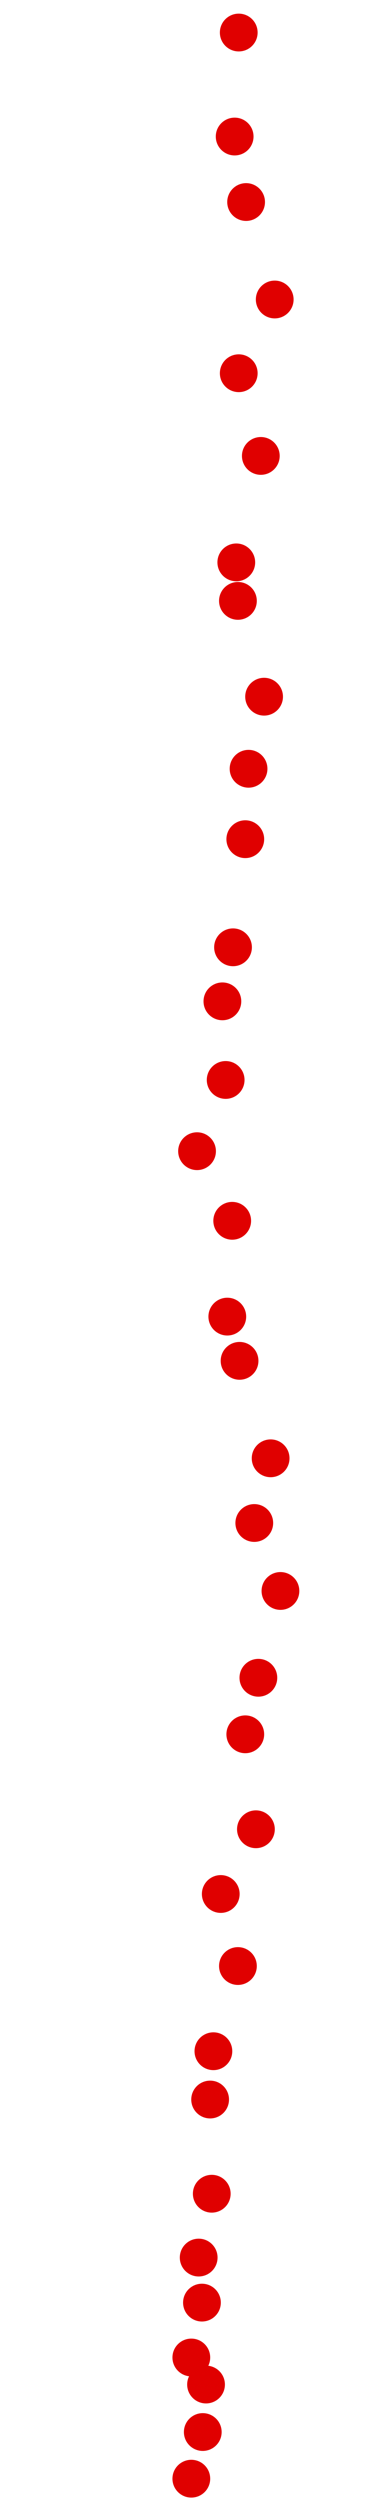 <?xml version="1.0" encoding="UTF-8"?>
<!-- Created with Inkscape (http://www.inkscape.org/) -->
<svg width="100" height="650" version="1.1" viewBox="0 0 100 650" xmlns="http://www.w3.org/2000/svg" xmlns:cc="http://creativecommons.org/ns#" xmlns:dc="http://purl.org/dc/elements/1.1/" xmlns:rdf="http://www.w3.org/1999/02/22-rdf-syntax-ns#">
 <g transform="translate(1.49 -132.07)" fill="#e00000">
  <circle cx="48.334" cy="776.53" r="4.915"/>
  <circle cx="51.315" cy="764.4" r="4.915"/>
  <circle cx="52.166" cy="752.05" r="4.915"/>
  <circle cx="48.334" cy="745.02" r="4.915"/>
  <circle cx="51.102" cy="730.75" r="4.915"/>
  <circle cx="50.25" cy="719.04" r="4.915"/>
  <circle cx="53.657" cy="702.44" r="4.915"/>
  <circle cx="53.231" cy="677.95" r="4.915"/>
  <circle cx="54.083" cy="665.39" r="4.915"/>
  <circle cx="60.47" cy="643.24" r="4.915"/>
  <circle cx="55.999" cy="624.51" r="4.915"/>
  <circle cx="65.155" cy="607.68" r="4.915"/>
  <circle cx="62.387" cy="582.99" r="4.915"/>
  <circle cx="65.793" cy="568.29" r="4.915"/>
  <circle cx="71.542" cy="545.72" r="4.915"/>
  <circle cx="64.729" cy="528.05" r="4.915"/>
  <circle cx="68.987" cy="511.23" r="4.915"/>
  <circle cx="60.896" cy="485.89" r="4.915"/>
  <circle cx="57.702" cy="474.39" r="4.915"/>
  <circle cx="58.98" cy="449.48" r="4.915"/>
  <circle cx="49.824" cy="431.38" r="4.915"/>
  <circle cx="57.276" cy="412.86" r="4.915"/>
  <circle cx="56.425" cy="392.42" r="4.915"/>
  <circle cx="59.193" cy="378.37" r="4.915"/>
  <circle cx="62.387" cy="350.26" r="4.915"/>
  <circle cx="63.238" cy="331.95" r="4.915"/>
  <circle cx="67.284" cy="313.21" r="4.915"/>
  <circle cx="60.47" cy="288.3" r="4.915"/>
  <circle cx="60.044" cy="278.29" r="4.915"/>
  <circle cx="66.432" cy="250.61" r="4.915"/>
  <circle cx="60.683" cy="229.11" r="4.915"/>
  <circle cx="70.052" cy="209.94" r="4.915"/>
  <circle cx="62.6" cy="184.6" r="4.915"/>
  <circle cx="59.619" cy="167.57" r="4.915"/>
  <circle cx="60.683" cy="140.53" r="4.915"/>
 </g>
</svg>
